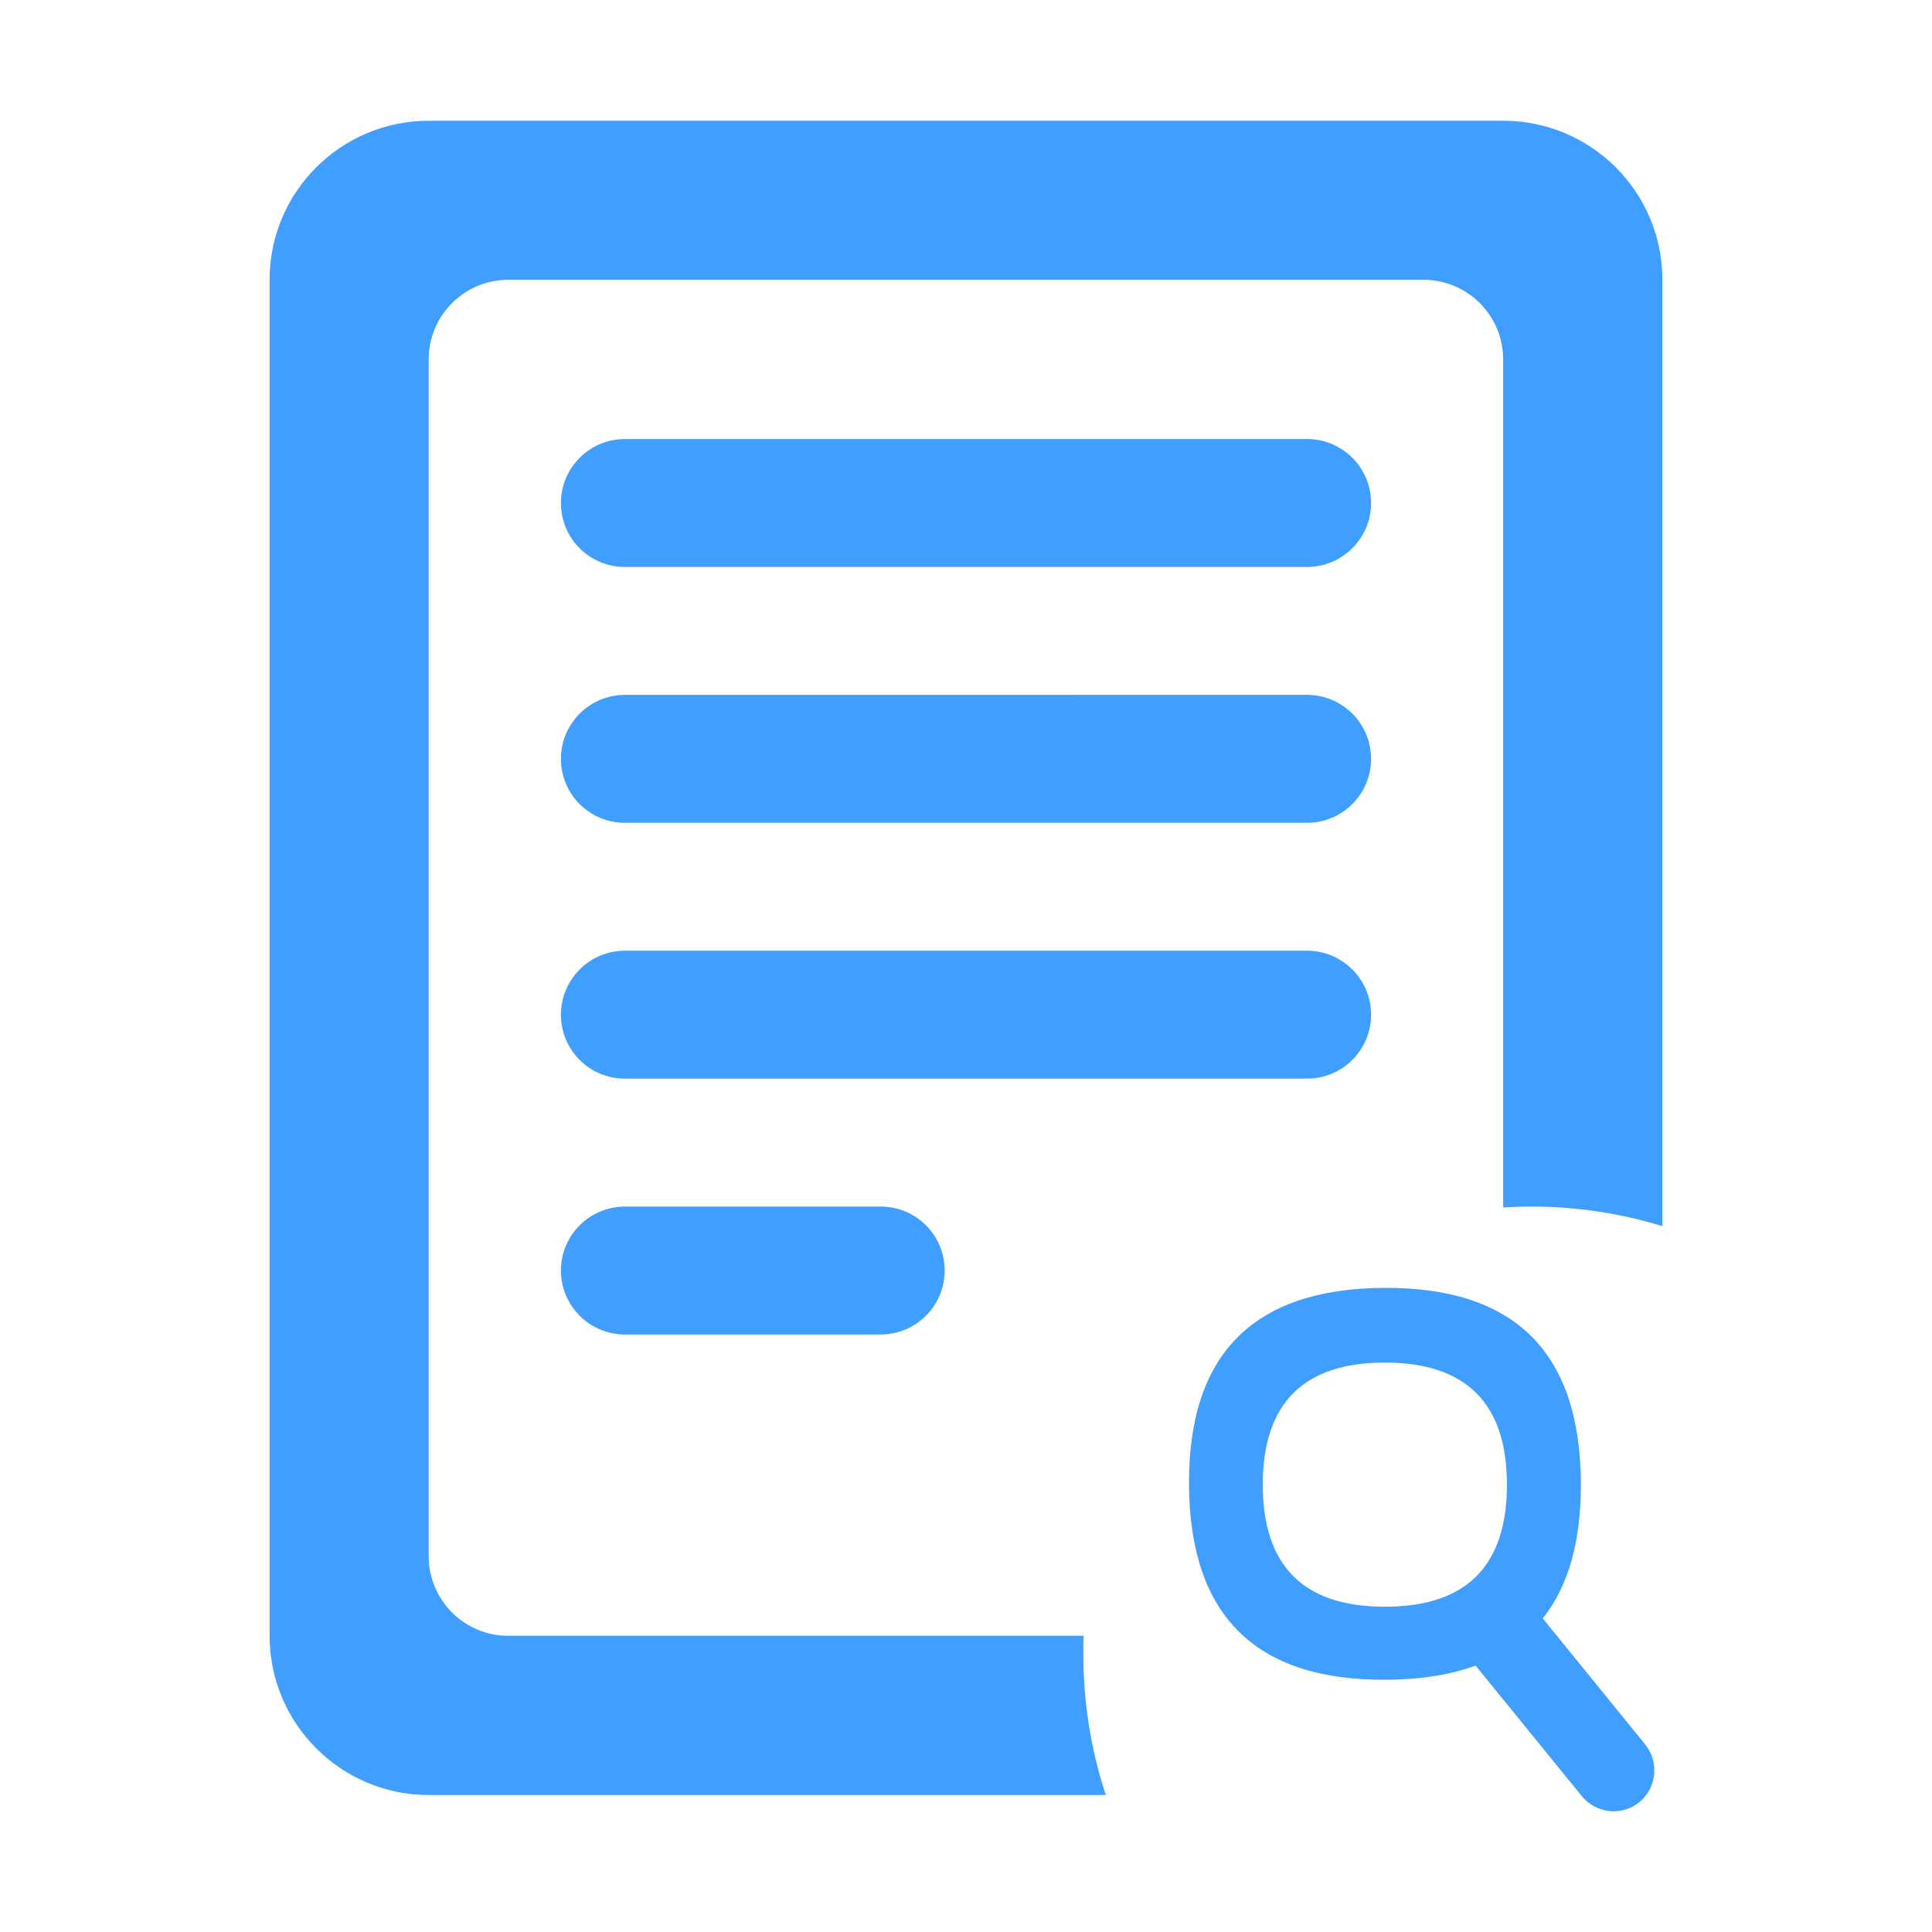 <svg t="1716175506366" class="icon" viewBox="0 0 1024 1024" version="1.1" xmlns="http://www.w3.org/2000/svg" p-id="19998" width="200" height="200"><path d="M331.2 300.5h361.6c18.7 0 33.9-15.2 33.9-33.9s-15.2-33.9-33.9-33.9H331.2c-18.7 0-33.9 15.2-33.9 33.9s15.1 33.9 33.9 33.9z m0 271.2h361.6c18.7 0 33.9-15.2 33.9-33.9s-15.2-33.9-33.9-33.9H331.2c-18.7 0-33.9 15.2-33.9 33.9s15.1 33.9 33.9 33.9z m0-135.6h361.6c18.7 0 33.9-15.2 33.9-33.9s-15.2-33.9-33.9-33.9H331.2c-18.7 0-33.9 15.2-33.9 33.9s15.1 33.9 33.9 33.9z m135.6 203.4H331.2c-18.7 0-33.9 15.2-33.9 33.9s15.2 33.9 33.9 33.9h135.6c18.7 0 33.9-15.2 33.9-33.9s-15.2-33.9-33.9-33.9zM872 924.6l-54.3-66.8c13.7-17.2 20.4-41.2 20.2-72.1-0.5-69.2-35.3-103.6-104.6-103.1S629.7 718 630.2 787.2s35.3 103.6 104.6 103.1c18.2-0.1 33.9-2.6 47.3-7.5l56.3 69.2c7.6 9.3 21.2 10.7 30.5 3.2 9.2-7.6 10.6-21.3 3.1-30.6z m-138-73c-43.1 0-64.7-21.6-64.7-64.7s21.6-64.7 64.7-64.7 64.7 21.6 64.7 64.7c0 43.2-21.6 64.7-64.7 64.7z" fill="#409EFE" p-id="19999"></path><path d="M574.4 867h-305c-23.3 0-42.2-18.9-42.2-42.2V190.5c0-23.3 18.9-42.2 42.2-42.2h485.1c23.3 0 42.2 18.9 42.2 42.2V640c4.9-0.3 9.8-0.5 14.8-0.5 24.2 0 47.6 3.6 69.6 10.4V148.3c0-46.6-37.8-84.3-84.4-84.3H227.3c-46.6 0-84.4 37.7-84.4 84.3V867c0 46.6 37.8 84.4 84.4 84.4h358.8c-7.7-23.4-11.9-48.5-11.9-74.5 0-3.4 0-6.7 0.2-9.9z" fill="#409EFE" p-id="20000"></path></svg>